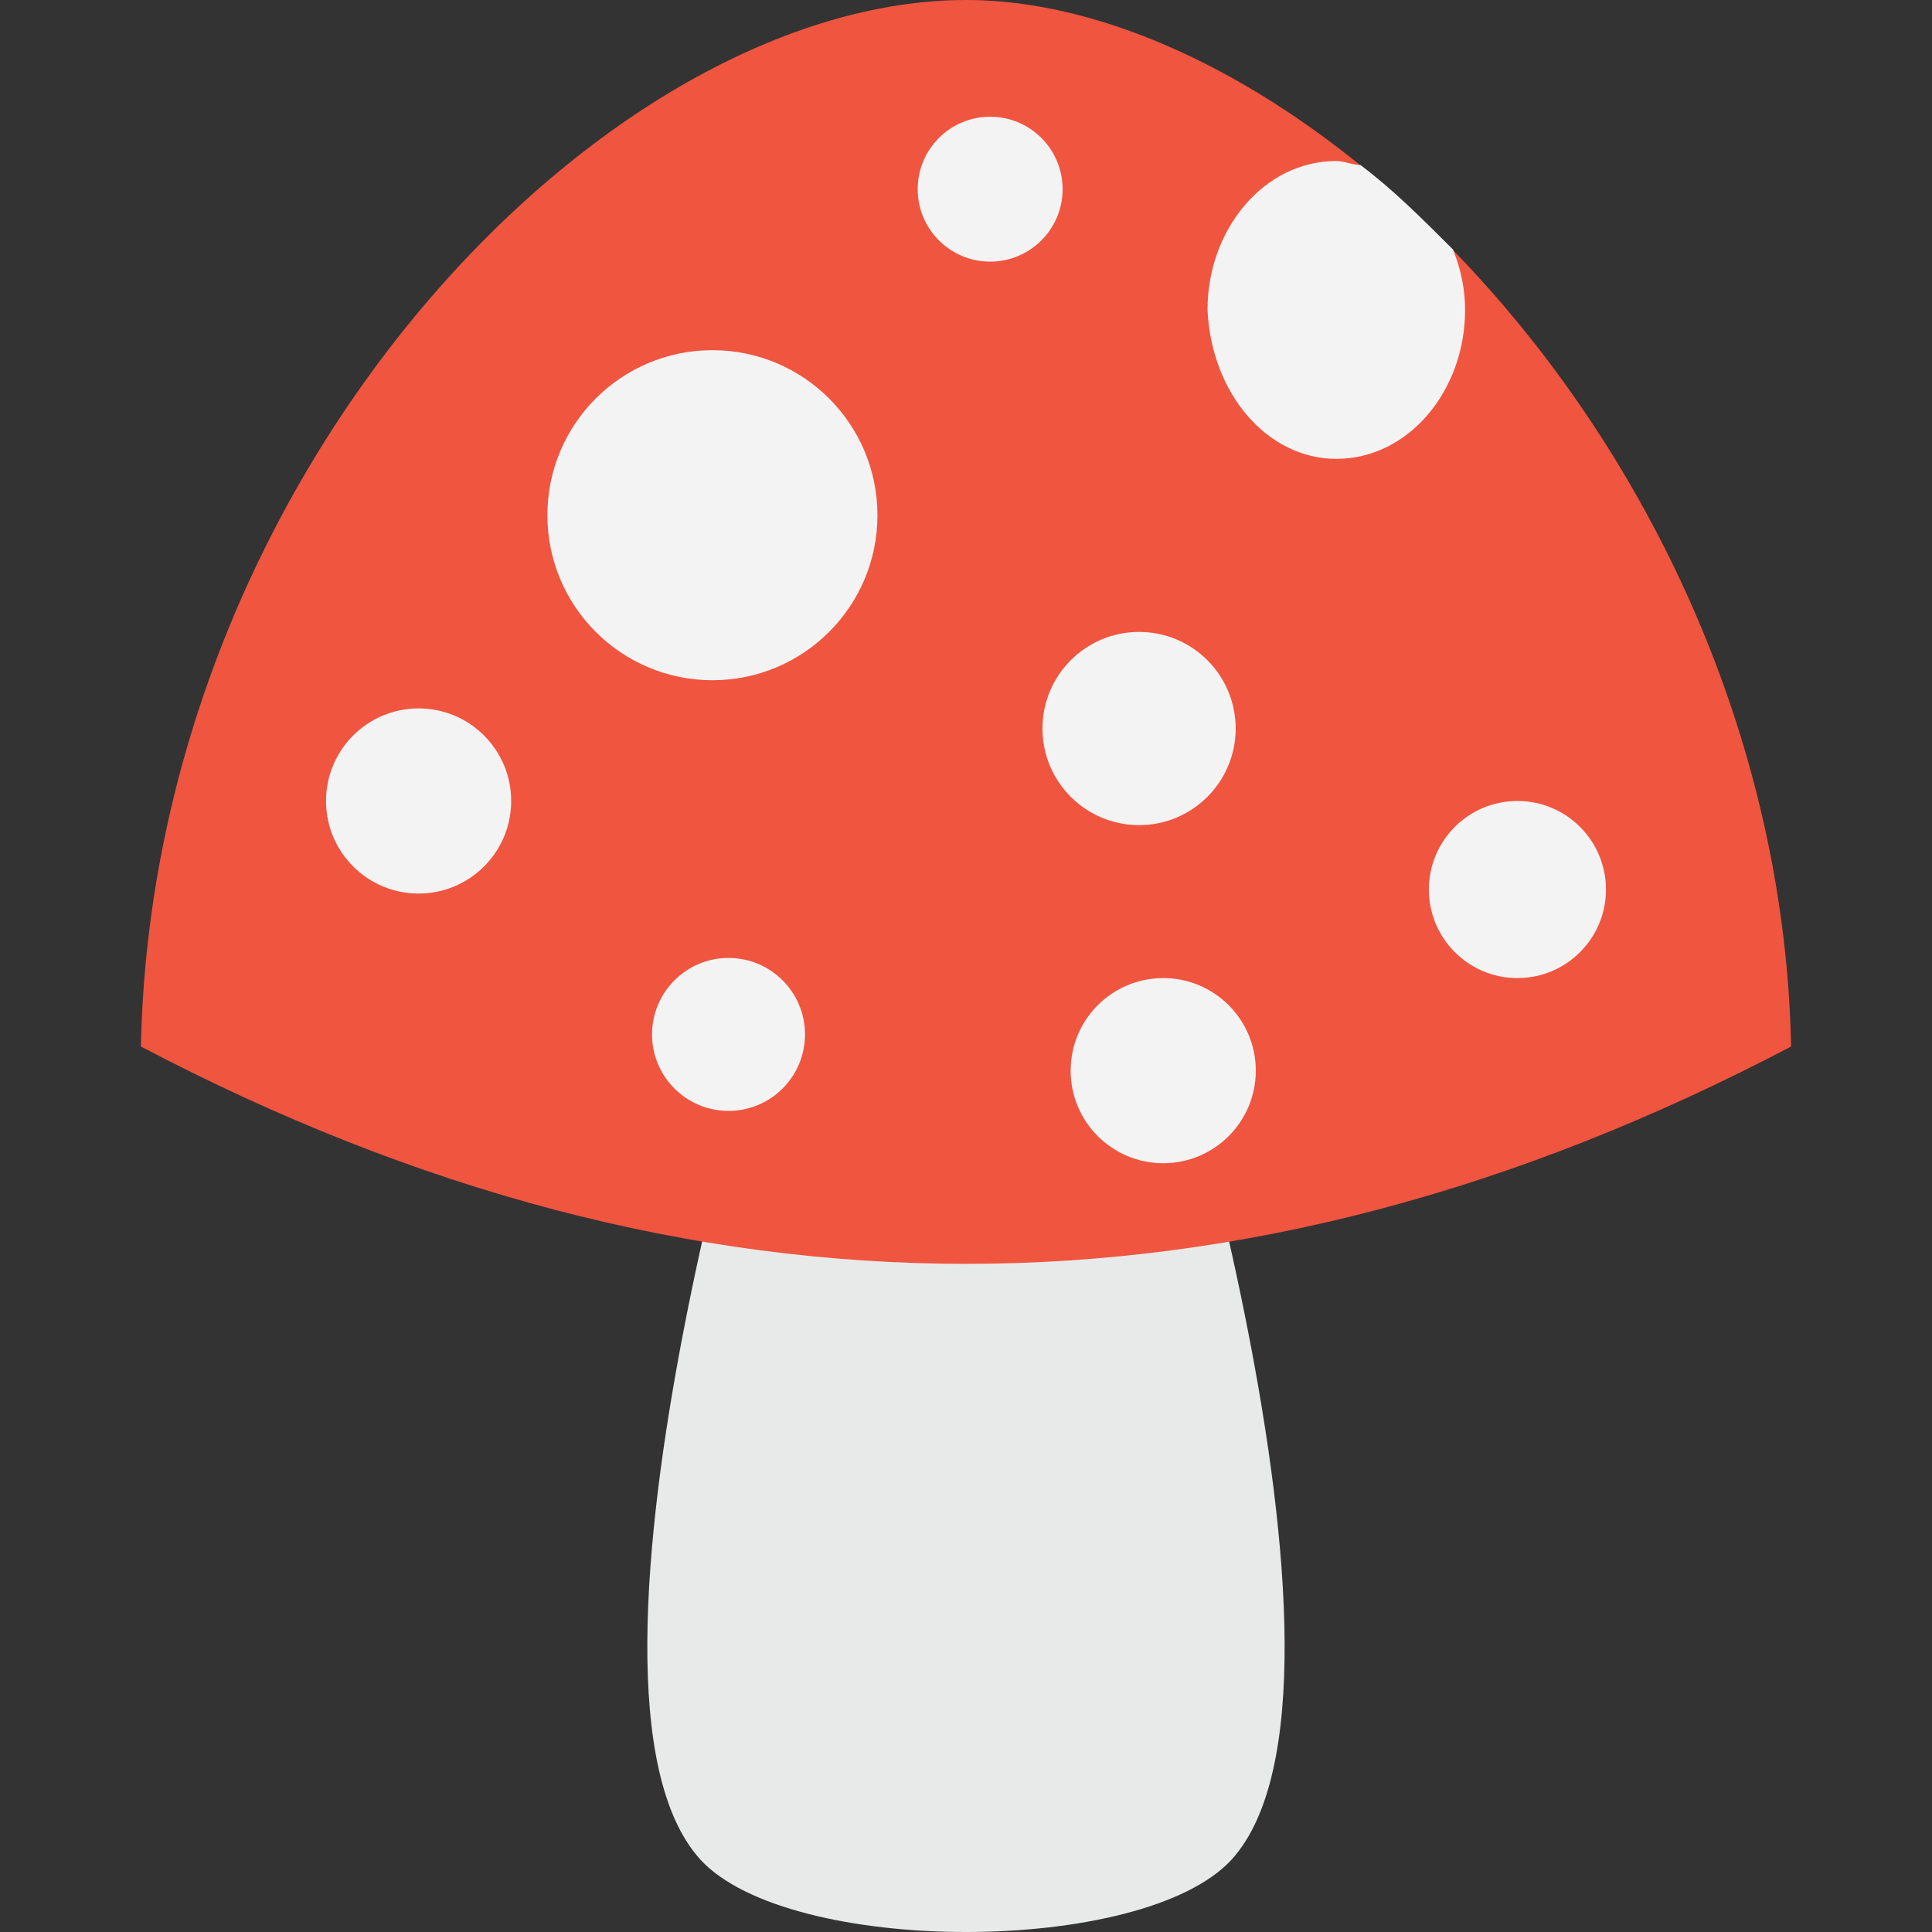 <?xml version="1.0" encoding="utf-8"?>
<!-- Generator: Adobe Illustrator 18.0.0, SVG Export Plug-In . SVG Version: 6.00 Build 0)  -->
<!DOCTYPE svg PUBLIC "-//W3C//DTD SVG 1.1//EN" "http://www.w3.org/Graphics/SVG/1.1/DTD/svg11.dtd">
<svg version="1.1" id="Layer_1" xmlns="http://www.w3.org/2000/svg" xmlns:xlink="http://www.w3.org/1999/xlink" x="0px" y="0px"
	 viewBox="0 0 48 48" enable-background="new 0 0 48 48" xml:space="preserve">
<rect x="0" y="0" width="48" height="48" fill="#333333" stroke="none"/>
<g>
	<g>
		<g>
			<g>
				<g>
					<path fill="#E8EAE9" d="M30.6,46.2c-2.2,2.4-11,2.4-13.2,0c-3.9-4.3,2.1-23.1,2.1-23.1h8.9C28.5,23.1,34.5,41.9,30.6,46.2z"/>
				</g>
				<g>
					<g>
						<path fill="#F05540" d="M44.5,26C44.2,11.6,32.6,0,24,0C15.1,0,3.8,11.6,3.5,26C17.2,33.2,30.8,33.2,44.5,26z"/>
					</g>
					<circle fill="#F3F3F3" cx="10.4" cy="19.9" r="2.3"/>
					<circle fill="#F3F3F3" cx="17.7" cy="12.8" r="4.1"/>
					<circle fill="#F3F3F3" cx="18.1" cy="25.7" r="1.9"/>
					<g>
						<circle fill="#F3F3F3" cx="28.3" cy="18.1" r="2.4"/>
					</g>
					<path fill="#F3F3F3" d="M33.2,11.4c1.8,0,3.2-1.7,3.2-3.7c0-0.5-0.1-1-0.3-1.5c-0.8-0.8-1.5-1.5-2.3-2.1
						c-0.2,0-0.4-0.1-0.6-0.1c-1.8,0-3.2,1.7-3.2,3.7C30.1,9.8,31.5,11.4,33.2,11.4z"/>
				</g>
			</g>
			<circle fill="#F3F3F3" cx="24.6" cy="4.7" r="1.8"/>
			<g>
				<circle fill="#F3F3F3" cx="28.9" cy="26.6" r="2.3"/>
			</g>
		</g>
		<circle fill="#F3F3F3" cx="37.7" cy="22.1" r="2.2"/>
	</g>
</g>
</svg>

